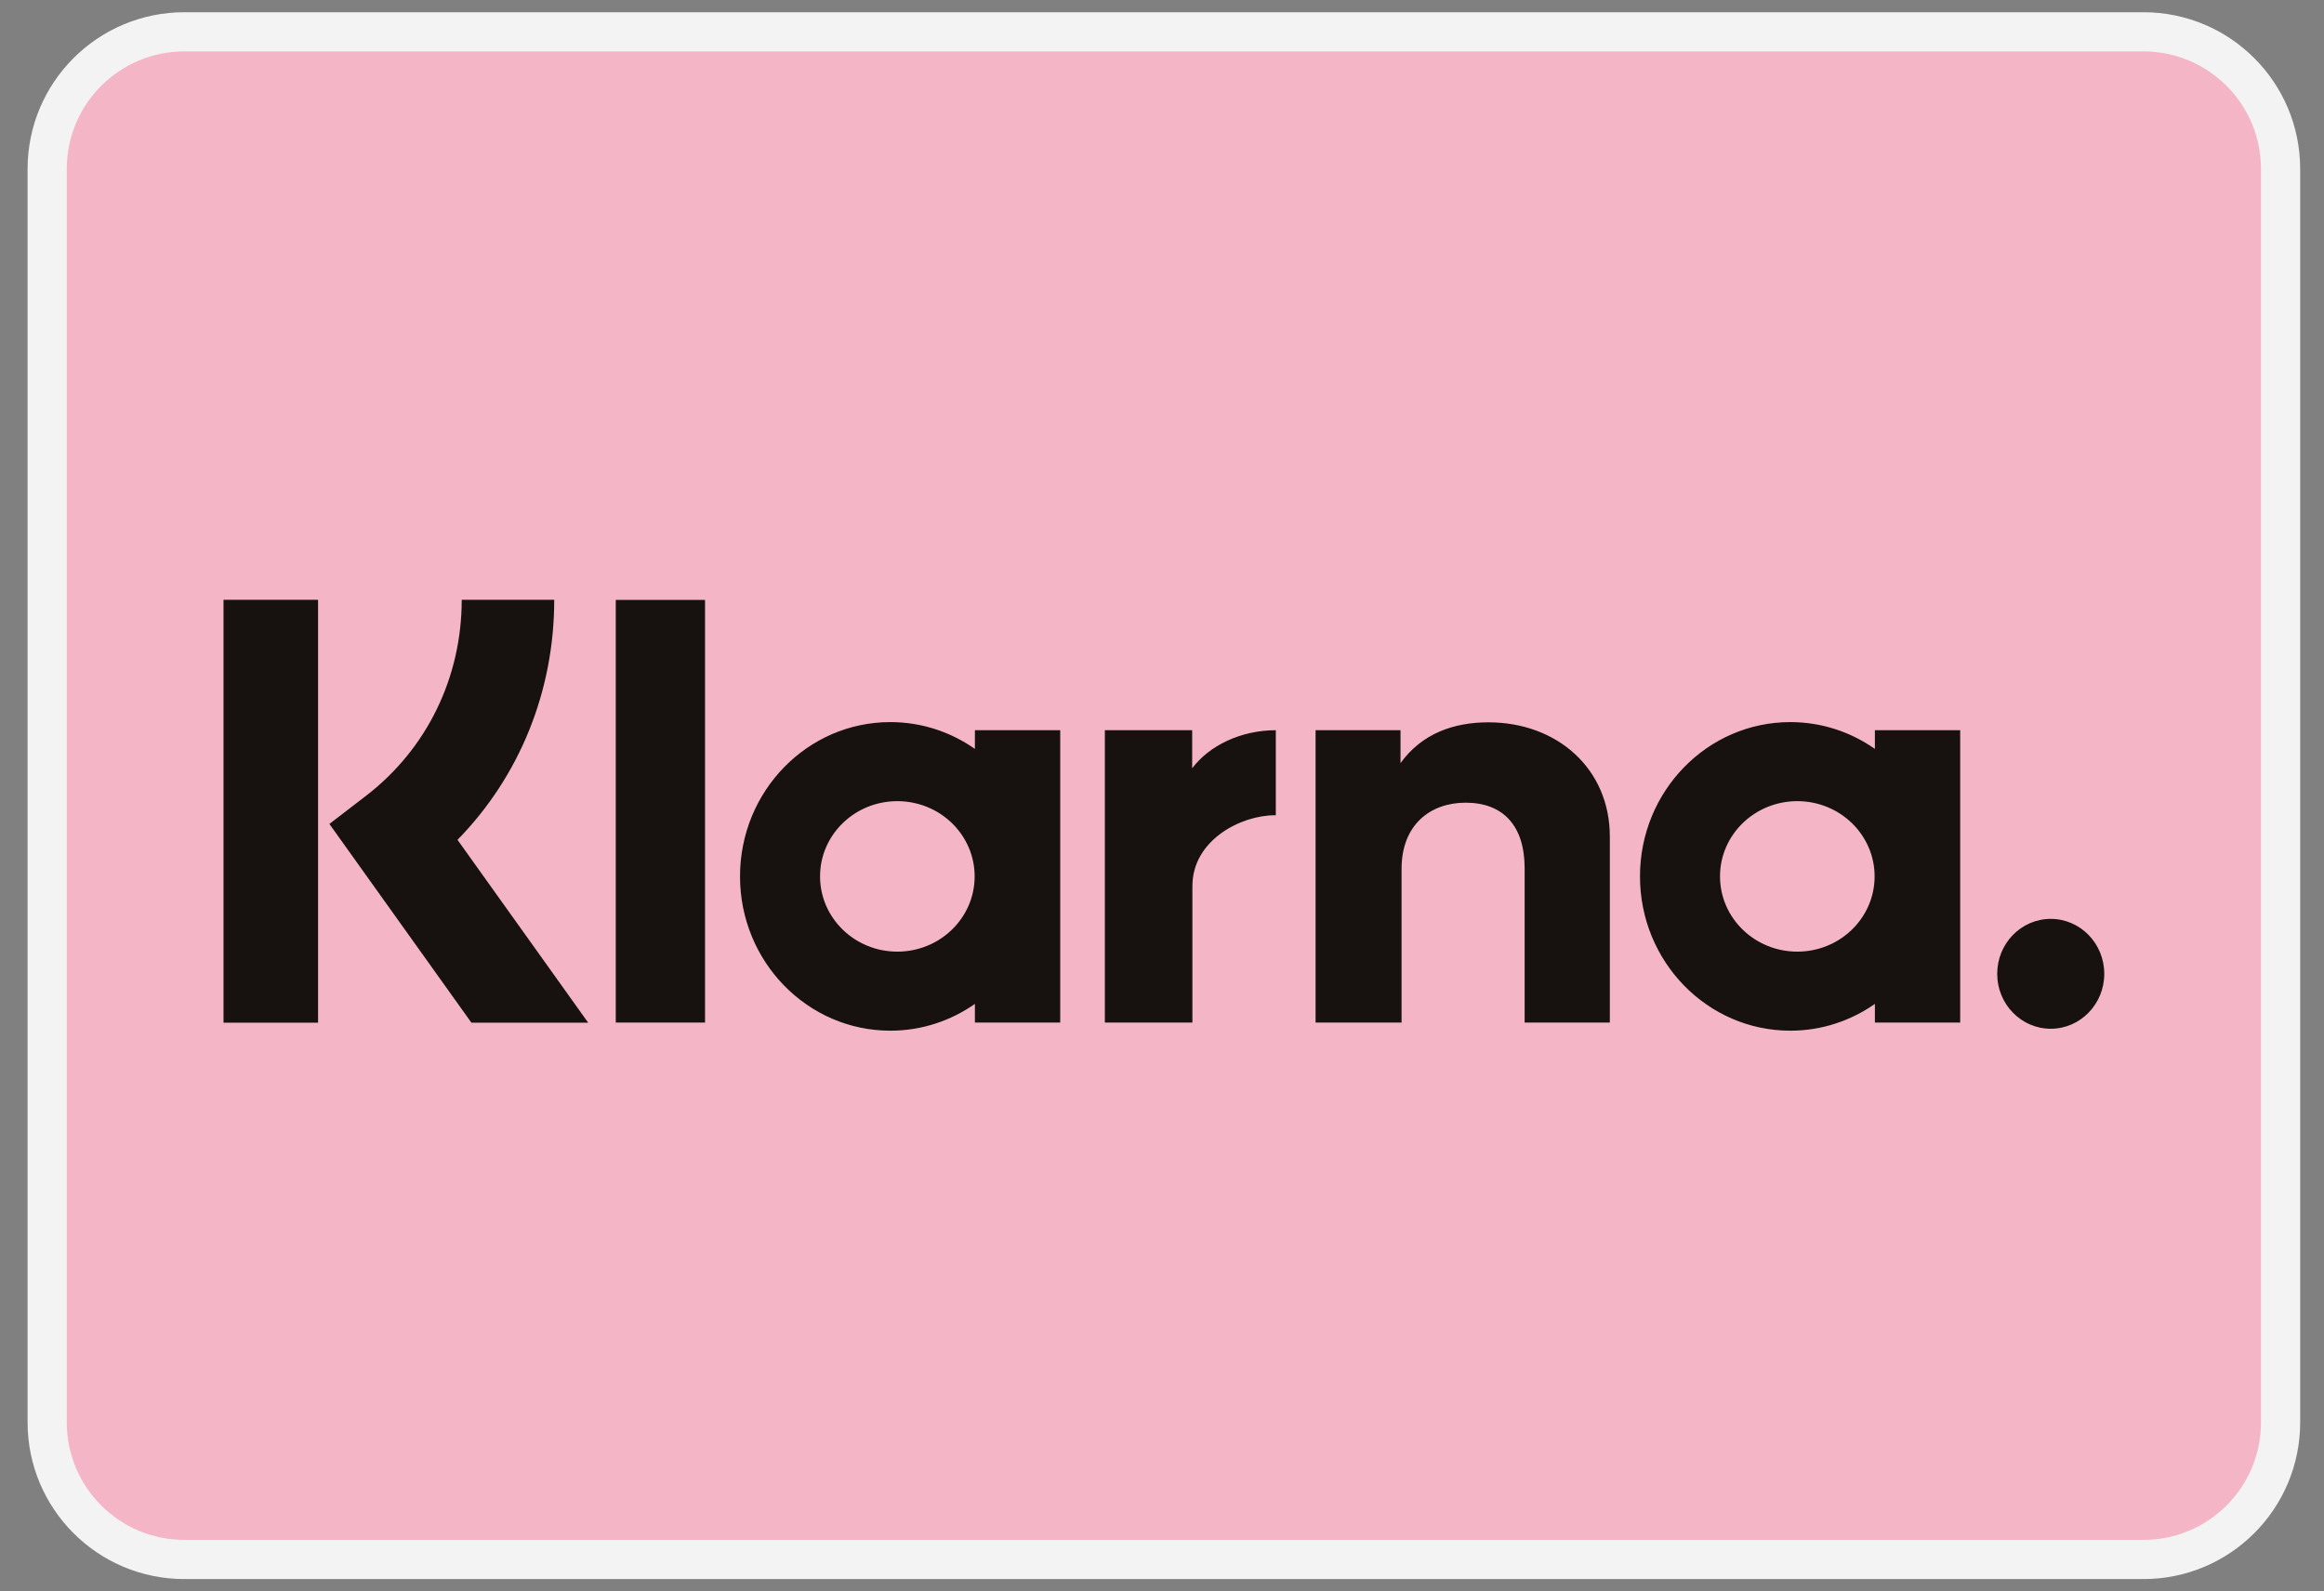 <svg width="73" height="50" viewBox="0 0 73 50" fill="none" xmlns="http://www.w3.org/2000/svg">
<rect x="0" y="0" width="73" height="50" fill="#808080" stroke="none"/>
<path d="M67.329 1H5.79C3.411 1 1.482 2.929 1.482 5.308V44.692C1.482 47.071 3.411 49 5.79 49H67.329C69.708 49 71.636 47.071 71.636 44.692V5.308C71.636 2.929 69.708 1 67.329 1Z" fill="#F4B6C7" stroke="#F3F3F3" stroke-width="1.231"/>
<path fillRule="evenodd" clipRule="evenodd" d="M9.991 32.134H7.021V18.846H9.991V32.134ZM17.409 18.846H14.503C14.503 21.291 13.407 23.536 11.498 25.004L10.347 25.889L14.808 32.134H18.476L14.371 26.388C16.317 24.399 17.409 21.723 17.409 18.846ZM22.146 32.13H19.342V18.849H22.146V32.13ZM30.623 22.943V23.531C29.866 23 28.953 22.689 27.967 22.689C25.359 22.689 23.245 24.859 23.245 27.537C23.245 30.214 25.359 32.385 27.967 32.385C28.953 32.385 29.866 32.073 30.623 31.543V32.13H33.303V22.943H30.623ZM30.615 27.537C30.615 28.842 29.527 29.901 28.186 29.901C26.846 29.901 25.759 28.842 25.759 27.537C25.759 26.231 26.846 25.173 28.186 25.173C29.527 25.173 30.615 26.231 30.615 27.537ZM58.893 23.531V22.943H61.572V32.13H58.893V31.543C58.136 32.073 57.222 32.385 56.236 32.385C53.628 32.385 51.514 30.214 51.514 27.537C51.514 24.859 53.628 22.689 56.236 22.689C57.222 22.689 58.136 23 58.893 23.531ZM56.456 29.901C57.797 29.901 58.884 28.842 58.884 27.537C58.884 26.231 57.797 25.173 56.456 25.173C55.115 25.173 54.028 26.231 54.028 27.537C54.028 28.842 55.115 29.901 56.456 29.901ZM62.735 30.598C62.735 29.645 63.488 28.872 64.417 28.872C65.345 28.872 66.098 29.645 66.098 30.598C66.098 31.551 65.345 32.324 64.417 32.324C63.488 32.324 62.735 31.551 62.735 30.598ZM46.752 22.696C45.682 22.696 44.669 23.037 43.992 23.978V22.943H41.324V32.13H44.025V27.302C44.025 25.905 44.937 25.221 46.036 25.221C47.214 25.221 47.891 25.943 47.891 27.283V32.13H50.567V26.288C50.567 24.15 48.911 22.696 46.752 22.696ZM37.448 22.943V24.14C37.986 23.422 38.986 22.944 40.075 22.944V25.617L40.066 25.617L40.06 25.616L40.053 25.616L40.043 25.616C38.983 25.616 37.455 26.394 37.455 27.841V32.13H34.705V22.943H37.448Z" fill="#17120F"/>
</svg>
